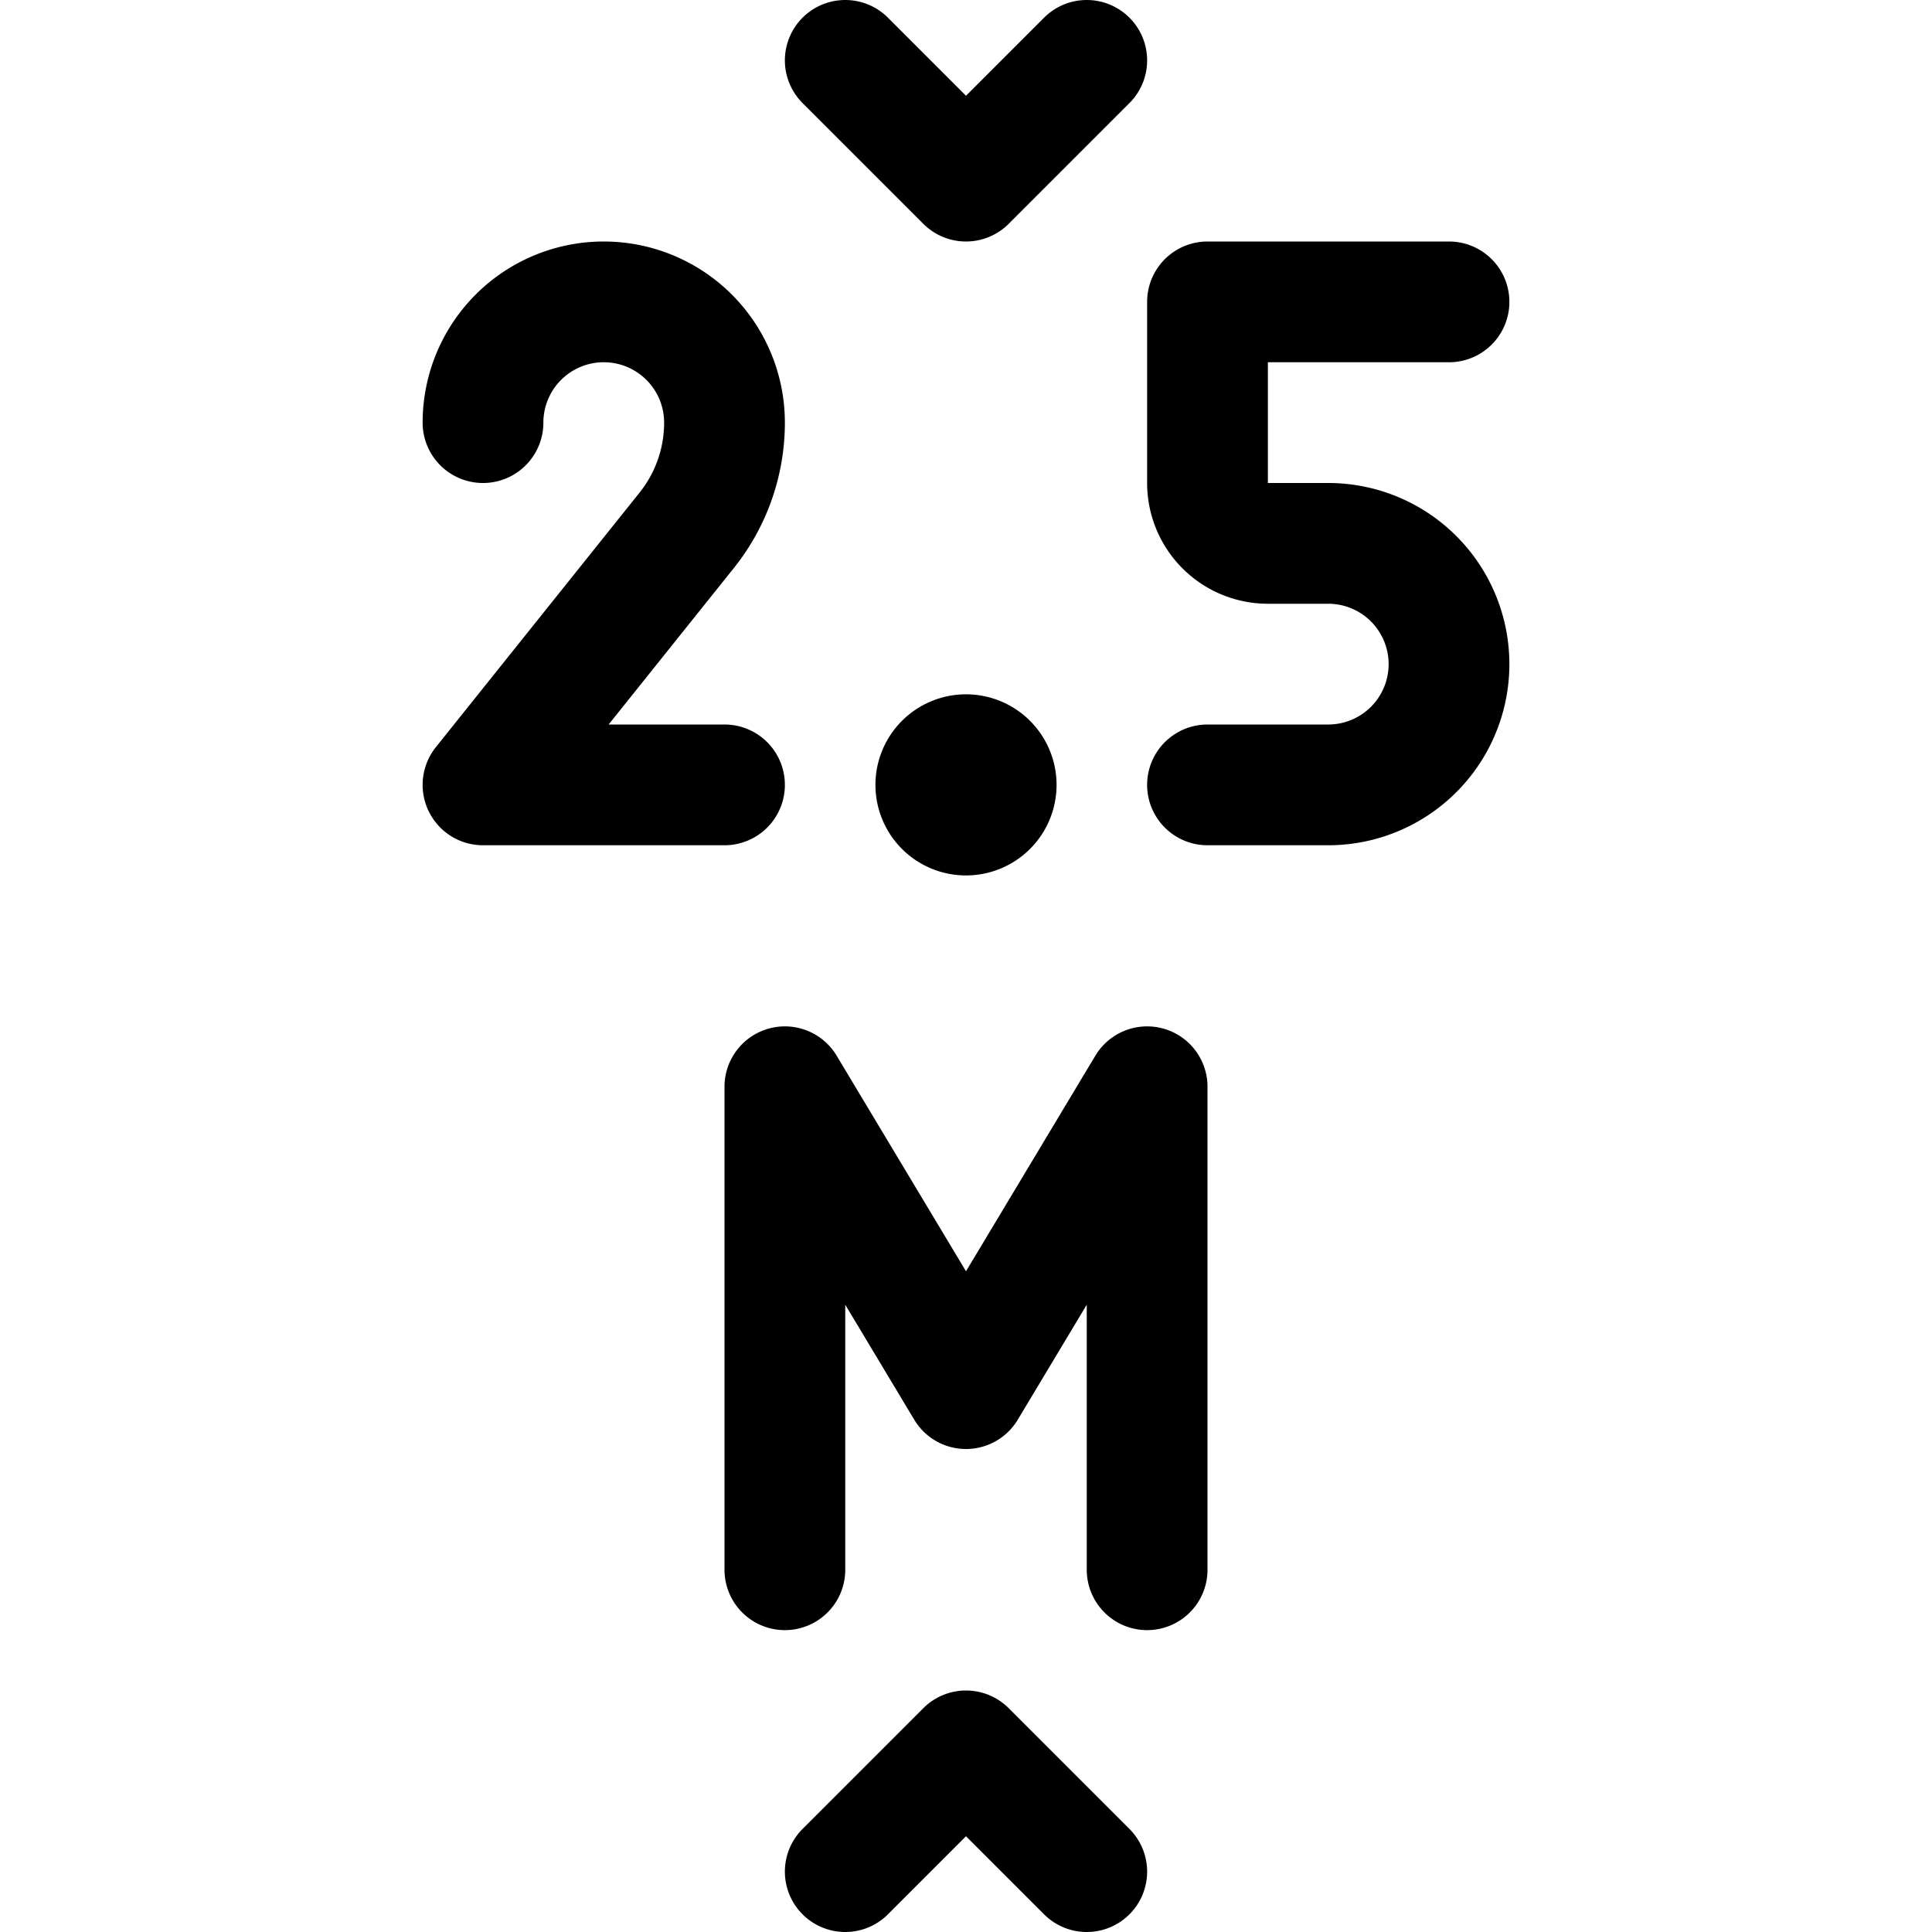 <svg xmlns="http://www.w3.org/2000/svg" width="24" height="24" viewBox="0 0 24 24"><path d="m10.5.75 1.5 1.5 1.5-1.5m0 22.5-1.5-1.5-1.5 1.5M6 5.25a1.5 1.5 0 0 1 1.5-1.5A1.5 1.5 0 0 1 9 5.25a2.139 2.139 0 0 1-.468 1.336L6 9.75h3m9-6h-3V6a.75.75 0 0 0 .75.75h.75a1.5 1.5 0 0 1 0 3H15m-3-.375a.375.375 0 0 1 .375.375m-.75 0A.375.375 0 0 1 12 9.375m0 .75a.375.375 0 0 1-.375-.375m.75 0a.375.375 0 0 1-.375.375m2.25 9.375v-6L12 17.25 9.75 13.5v6" style="fill:none;stroke:#000;stroke-linecap:round;stroke-linejoin:round;stroke-width:1.5px"/></svg>